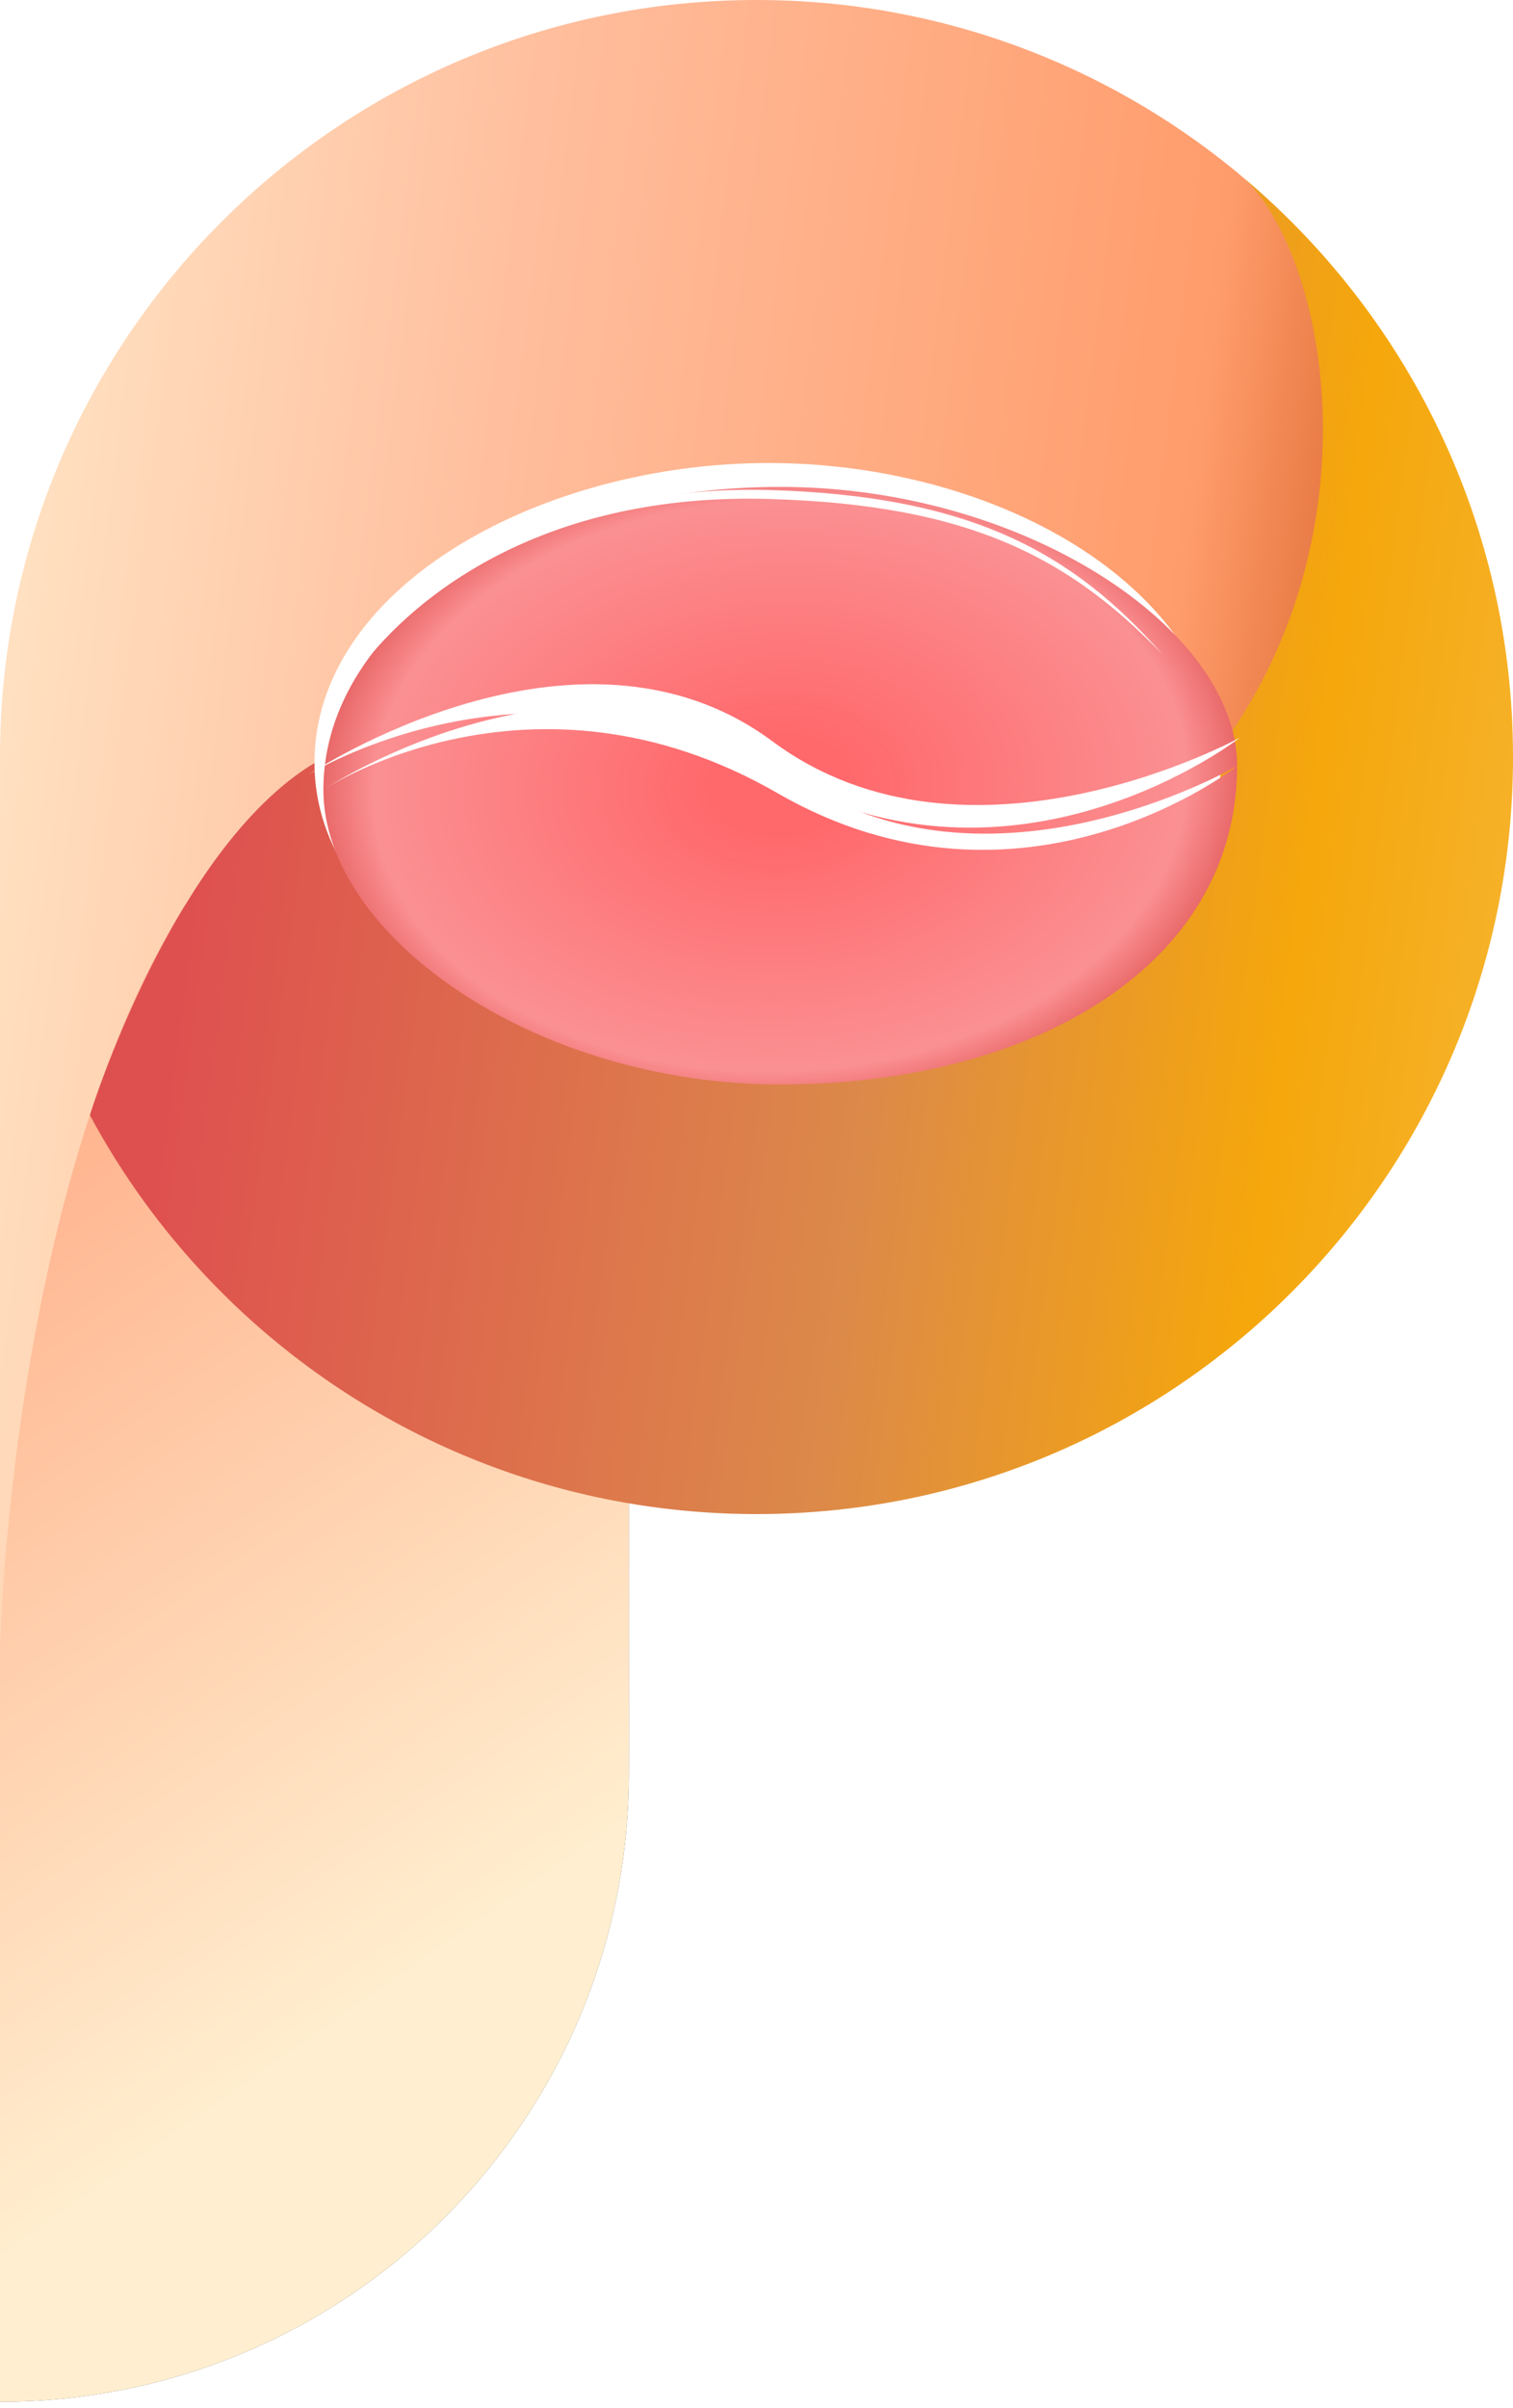 <svg width="105" height="167" viewBox="0 0 105 167" fill="none" xmlns="http://www.w3.org/2000/svg">
<circle cx="52.5" cy="52.5" r="43.029" fill="white"/>
<path d="M0 52.5L23.471 71.235L43.647 92.235V122.912C43.647 147.017 24.106 166.559 0 166.559V52.5Z" fill="#404040"/>
<path d="M0 52.5L23.471 71.235L43.647 92.235V122.912C43.647 147.017 24.106 166.559 0 166.559V52.5Z" fill="url(#paint0_linear_1077_5814)"/>
<path d="M52.5 0C23.505 0 0 23.505 0 52.5V114.265C0 114.265 1.029 67.537 21.823 52.912C21.823 40.887 37.012 32.419 52.5 32.118C67.508 31.826 82.797 39.316 84.823 51.676C93.882 41.588 94.819 19.304 85.763 11.88C76.707 4.456 65.124 0 52.5 0Z" fill="url(#paint1_linear_1077_5814)"/>
<path d="M52.501 105C81.496 105 105.001 81.495 105.001 52.5C105.001 36.267 97.633 21.755 86.06 12.124C92.03 17.294 95.736 36.647 84.824 51.676C84.824 65.471 68.779 73.551 52.501 73.088C37.029 72.648 21.824 64.647 21.824 52.912C11.942 58.882 6.236 77.337 6.236 77.337C15.095 93.805 32.491 105 52.501 105Z" fill="url(#paint2_linear_1077_5814)"/>
<g filter="url(#filter0_i_1077_5814)">
<path fill-rule="evenodd" clip-rule="evenodd" d="M53.319 73.558C70.941 73.558 85.029 65.265 85.029 51.471C85.029 42 70.298 32.118 53.319 32.118C35.697 32.118 21.617 41.588 21.617 53.118C21.617 63.206 36.231 73.558 53.319 73.558ZM21.617 53.118C21.617 53.118 39.554 41.234 53.319 51.595C67.083 61.955 85.029 51.471 85.029 51.471C85.029 51.471 70.213 63.198 53.132 53.356C36.051 43.514 21.617 53.118 21.617 53.118Z" fill="url(#paint3_radial_1077_5814)"/>
</g>
<g filter="url(#filter1_f_1077_5814)">
<path d="M53.605 51.408C39.999 41.313 21.411 53.718 21.411 53.718C21.411 53.718 36.721 44.12 53.605 53.709C70.49 63.3 86.058 51.15 86.058 51.15C86.058 51.15 67.211 61.502 53.605 51.408Z" fill="white"/>
</g>
<path d="M53.32 33.982C39.23 33.59 29.699 39.989 25.762 45.377C30.321 39.991 39.23 34.21 53.32 34.602C67.41 34.994 74.248 38.746 80.671 45.377C74.455 38.332 67.41 34.375 53.32 33.982Z" fill="white"/>
<defs>
<filter id="filter0_i_1077_5814" x="21.617" y="32.118" width="64.235" height="43.087" filterUnits="userSpaceOnUse" color-interpolation-filters="sRGB">
<feFlood flood-opacity="0" result="BackgroundImageFix"/>
<feBlend mode="normal" in="SourceGraphic" in2="BackgroundImageFix" result="shape"/>
<feColorMatrix in="SourceAlpha" type="matrix" values="0 0 0 0 0 0 0 0 0 0 0 0 0 0 0 0 0 0 127 0" result="hardAlpha"/>
<feOffset dx="0.824" dy="1.647"/>
<feGaussianBlur stdDeviation="0.824"/>
<feComposite in2="hardAlpha" operator="arithmetic" k2="-1" k3="1"/>
<feColorMatrix type="matrix" values="0 0 0 0 1 0 0 0 0 1 0 0 0 0 1 0 0 0 0.41 0"/>
<feBlend mode="normal" in2="shape" result="effect1_innerShadow_1077_5814"/>
</filter>
<filter id="filter1_f_1077_5814" x="18.958" y="44.997" width="69.554" height="14.853" filterUnits="userSpaceOnUse" color-interpolation-filters="sRGB">
<feFlood flood-opacity="0" result="BackgroundImageFix"/>
<feBlend mode="normal" in="SourceGraphic" in2="BackgroundImageFix" result="shape"/>
<feGaussianBlur stdDeviation="1.227" result="effect1_foregroundBlur_1077_5814"/>
</filter>
<linearGradient id="paint0_linear_1077_5814" x1="-5.883" y1="86.374" x2="37.383" y2="148.332" gradientUnits="userSpaceOnUse">
<stop stop-color="#FFB590"/>
<stop offset="0.823" stop-color="#FFEFD0"/>
</linearGradient>
<linearGradient id="paint1_linear_1077_5814" x1="-11.933" y1="34.176" x2="132.795" y2="52.283" gradientUnits="userSpaceOnUse">
<stop stop-color="#FFEFD0"/>
<stop offset="0.323" stop-color="#FFBD9C"/>
<stop offset="0.645" stop-color="#FF9C6B"/>
<stop offset="0.705" stop-color="#E97C46"/>
</linearGradient>
<linearGradient id="paint2_linear_1077_5814" x1="8.442" y1="58.471" x2="128.06" y2="74.323" gradientUnits="userSpaceOnUse">
<stop offset="0.044" stop-color="#DE504F"/>
<stop offset="0.443" stop-color="#DC894A"/>
<stop offset="0.678" stop-color="#F5A70B"/>
<stop offset="0.933" stop-color="#F7BE4D"/>
</linearGradient>
<radialGradient id="paint3_radial_1077_5814" cx="0" cy="0" r="1" gradientUnits="userSpaceOnUse" gradientTransform="translate(53.324 52.811) rotate(87.855) scale(36.989 52.494)">
<stop offset="0.093" stop-color="#FF696C"/>
<stop offset="0.533" stop-color="#FB9092"/>
<stop offset="0.642" stop-color="#DE504F"/>
</radialGradient>
</defs>
</svg>
